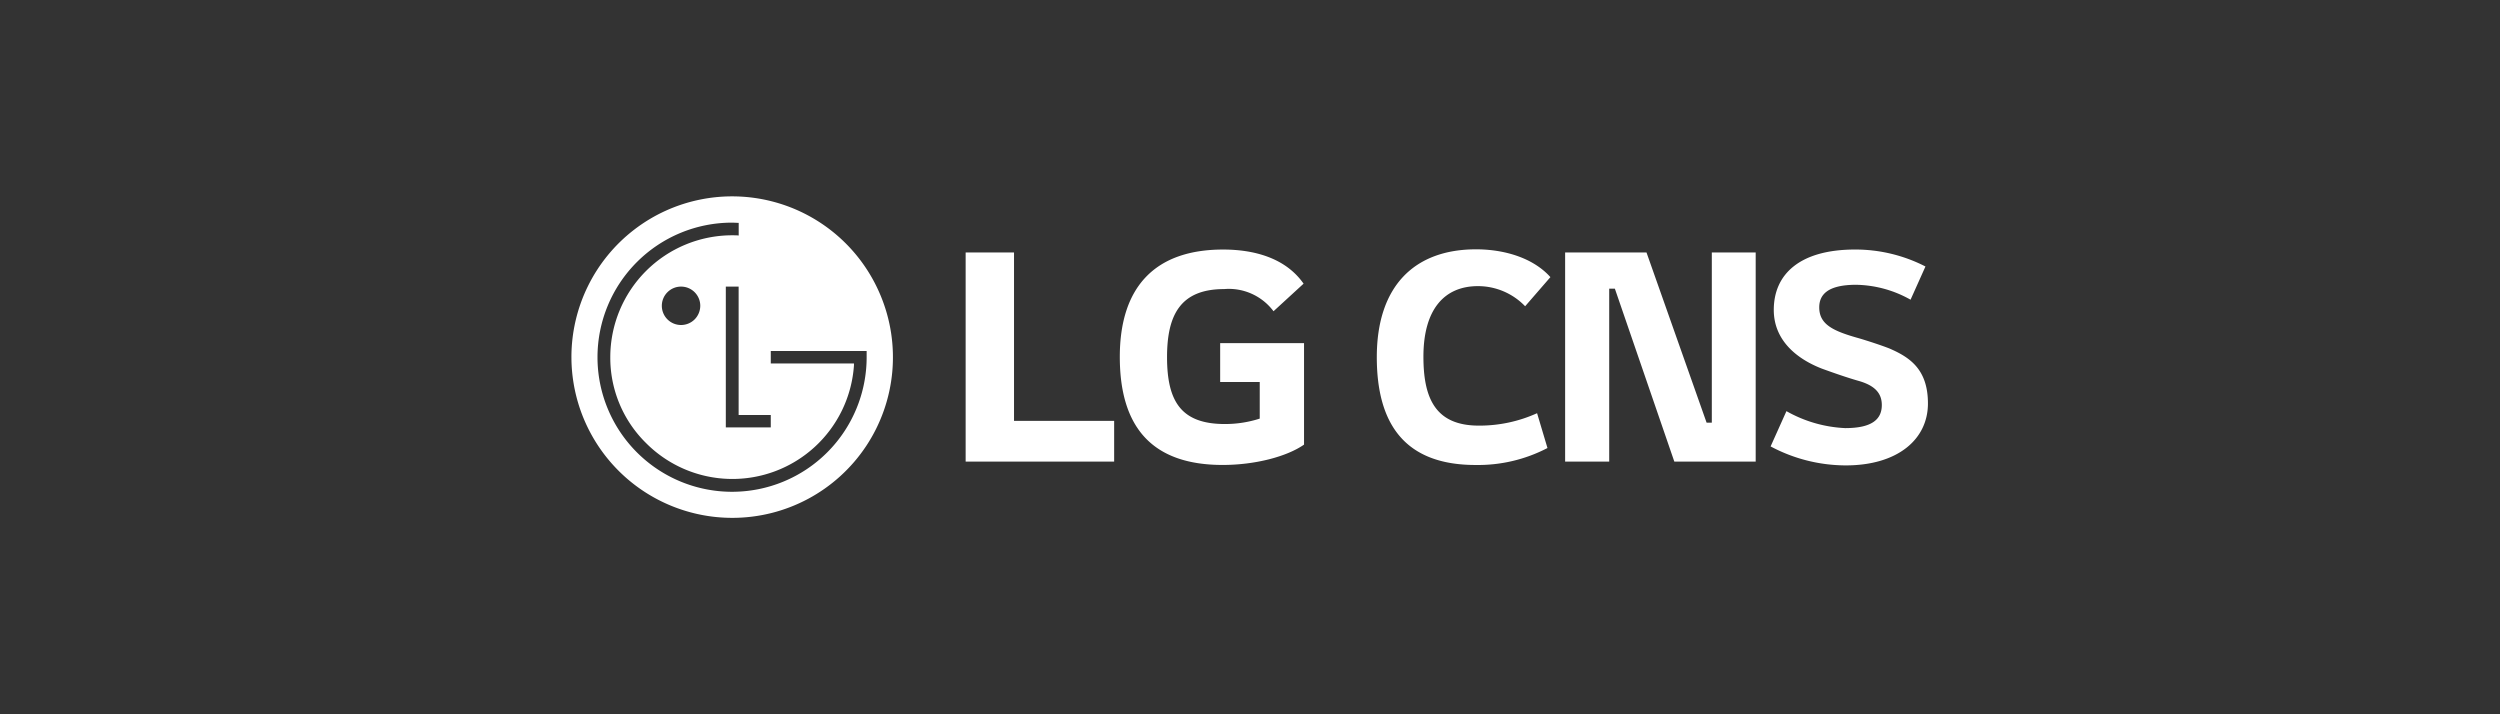 <svg xmlns="http://www.w3.org/2000/svg" width="280" height="80" viewBox="0 0 280 80">
  <rect x="0" y="0" width="280" height="80" fill="#333333" stroke="none"/>
  <g id="그룹_499" data-name="그룹 499" transform="translate(-3069 -13796)">
    <g id="Feyp9sLnTIRYF60QrWBkqsM4wg2enXIJvAiFICgVoDiWS4zsHAVu_NYdt7QKReYxLbSj3UdrQ-OH0q56j-hzv9-fwlBJXqjNtPJnxJ3M-z9Xpl5hZyEsKU7MtaA3OkHNDBFJLjUJnKvOzNw6Ik5p8g" transform="translate(3132.999 13817.998)">
      <path id="패스_157" data-name="패스 157" d="M187.128,10.178a17.182,17.182,0,0,0-7.873-1.9c-6.228,0-9.115,2.785-9.115,6.76,0,3.418,2.583,5.493,5.393,6.582,1.392.507,2.937,1.039,4.1,1.368,1.873.531,2.607,1.418,2.607,2.709,0,1.621-1.14,2.582-4.1,2.582a14.662,14.662,0,0,1-6.582-1.9l-1.773,3.95a17.934,17.934,0,0,0,8.405,2.127c5.823,0,9.216-2.911,9.216-6.937,0-3.823-2.025-5.165-4.3-6.152-.886-.355-2.531-.886-3.393-1.14-2.911-.81-4.481-1.545-4.481-3.468,0-1.418.937-2.532,4.127-2.532a12.8,12.8,0,0,1,6.1,1.671ZM163.2,8.609V27.672h-.583L155.885,8.609h-9.114V32.027h4.937V12.659h.633L159,32.027h9.114V8.609Zm-18.077,2.76c-2.025-2.254-5.342-3.114-8.329-3.114-6.912,0-11.115,4.127-11.115,12.077,0,7.6,3.241,12.077,11.064,12.077a16.811,16.811,0,0,0,8.051-1.9l-1.164-3.9A15.627,15.627,0,0,1,137.1,28c-4.911,0-6.2-3.139-6.2-7.722,0-5.341,2.379-7.9,6.1-7.9a7.32,7.32,0,0,1,5.292,2.254Z" transform="translate(-35.476 -2.329)" fill="#fff"/>
      <path id="빼기_2" data-name="빼기 2" d="M18,36A18.021,18.021,0,0,1,0,18a18,18,0,0,1,34.586-7A17.988,17.988,0,0,1,18,36ZM18,2.936A15.072,15.072,0,1,0,33.064,18v-.688H22.327v1.394h9.317v.2A13.645,13.645,0,0,1,8.377,27.643,13.389,13.389,0,0,1,4.353,18,13.656,13.656,0,0,1,18,4.353c.152,0,.556,0,.734.025V2.961c-.088,0-.219-.005-.346-.012h-.036C18.226,2.942,18.095,2.936,18,2.936ZM17.291,10.1V25.872h5.036V24.48h-3.6l0-14.381Zm-5.015,0a2.149,2.149,0,0,0-2.151,2.153A2.15,2.15,0,0,0,12.276,14.4a2.149,2.149,0,0,0,1.524-.63,2.175,2.175,0,0,0,.63-1.521A2.149,2.149,0,0,0,12.276,10.1Z" transform="translate(0.001 0.002)" fill="#fff"/>
      <path id="패스_161" data-name="패스 161" d="M90.051,23.125h4.405v4.1a12.7,12.7,0,0,1-3.9.607c-4.861,0-6.481-2.481-6.481-7.494,0-4.785,1.544-7.621,6.405-7.621A6.254,6.254,0,0,1,96,15.2l3.367-3.088c-2.051-2.937-5.646-3.823-9.013-3.823-7.57,0-11.57,4.127-11.57,12.026,0,7.848,3.594,12.1,11.52,12.1,3.645,0,7.189-.936,9.114-2.278V18.771H90.025v4.354ZM66.936,8.618H61.518V32.037H78.151V27.48H66.936Z" transform="translate(-17.365 -2.339)" fill="#fff"/>
    </g>
    <rect id="사각형_589" data-name="사각형 589" width="280" height="80" transform="translate(3069 13796)" fill="none"/>
  </g>
</svg>
